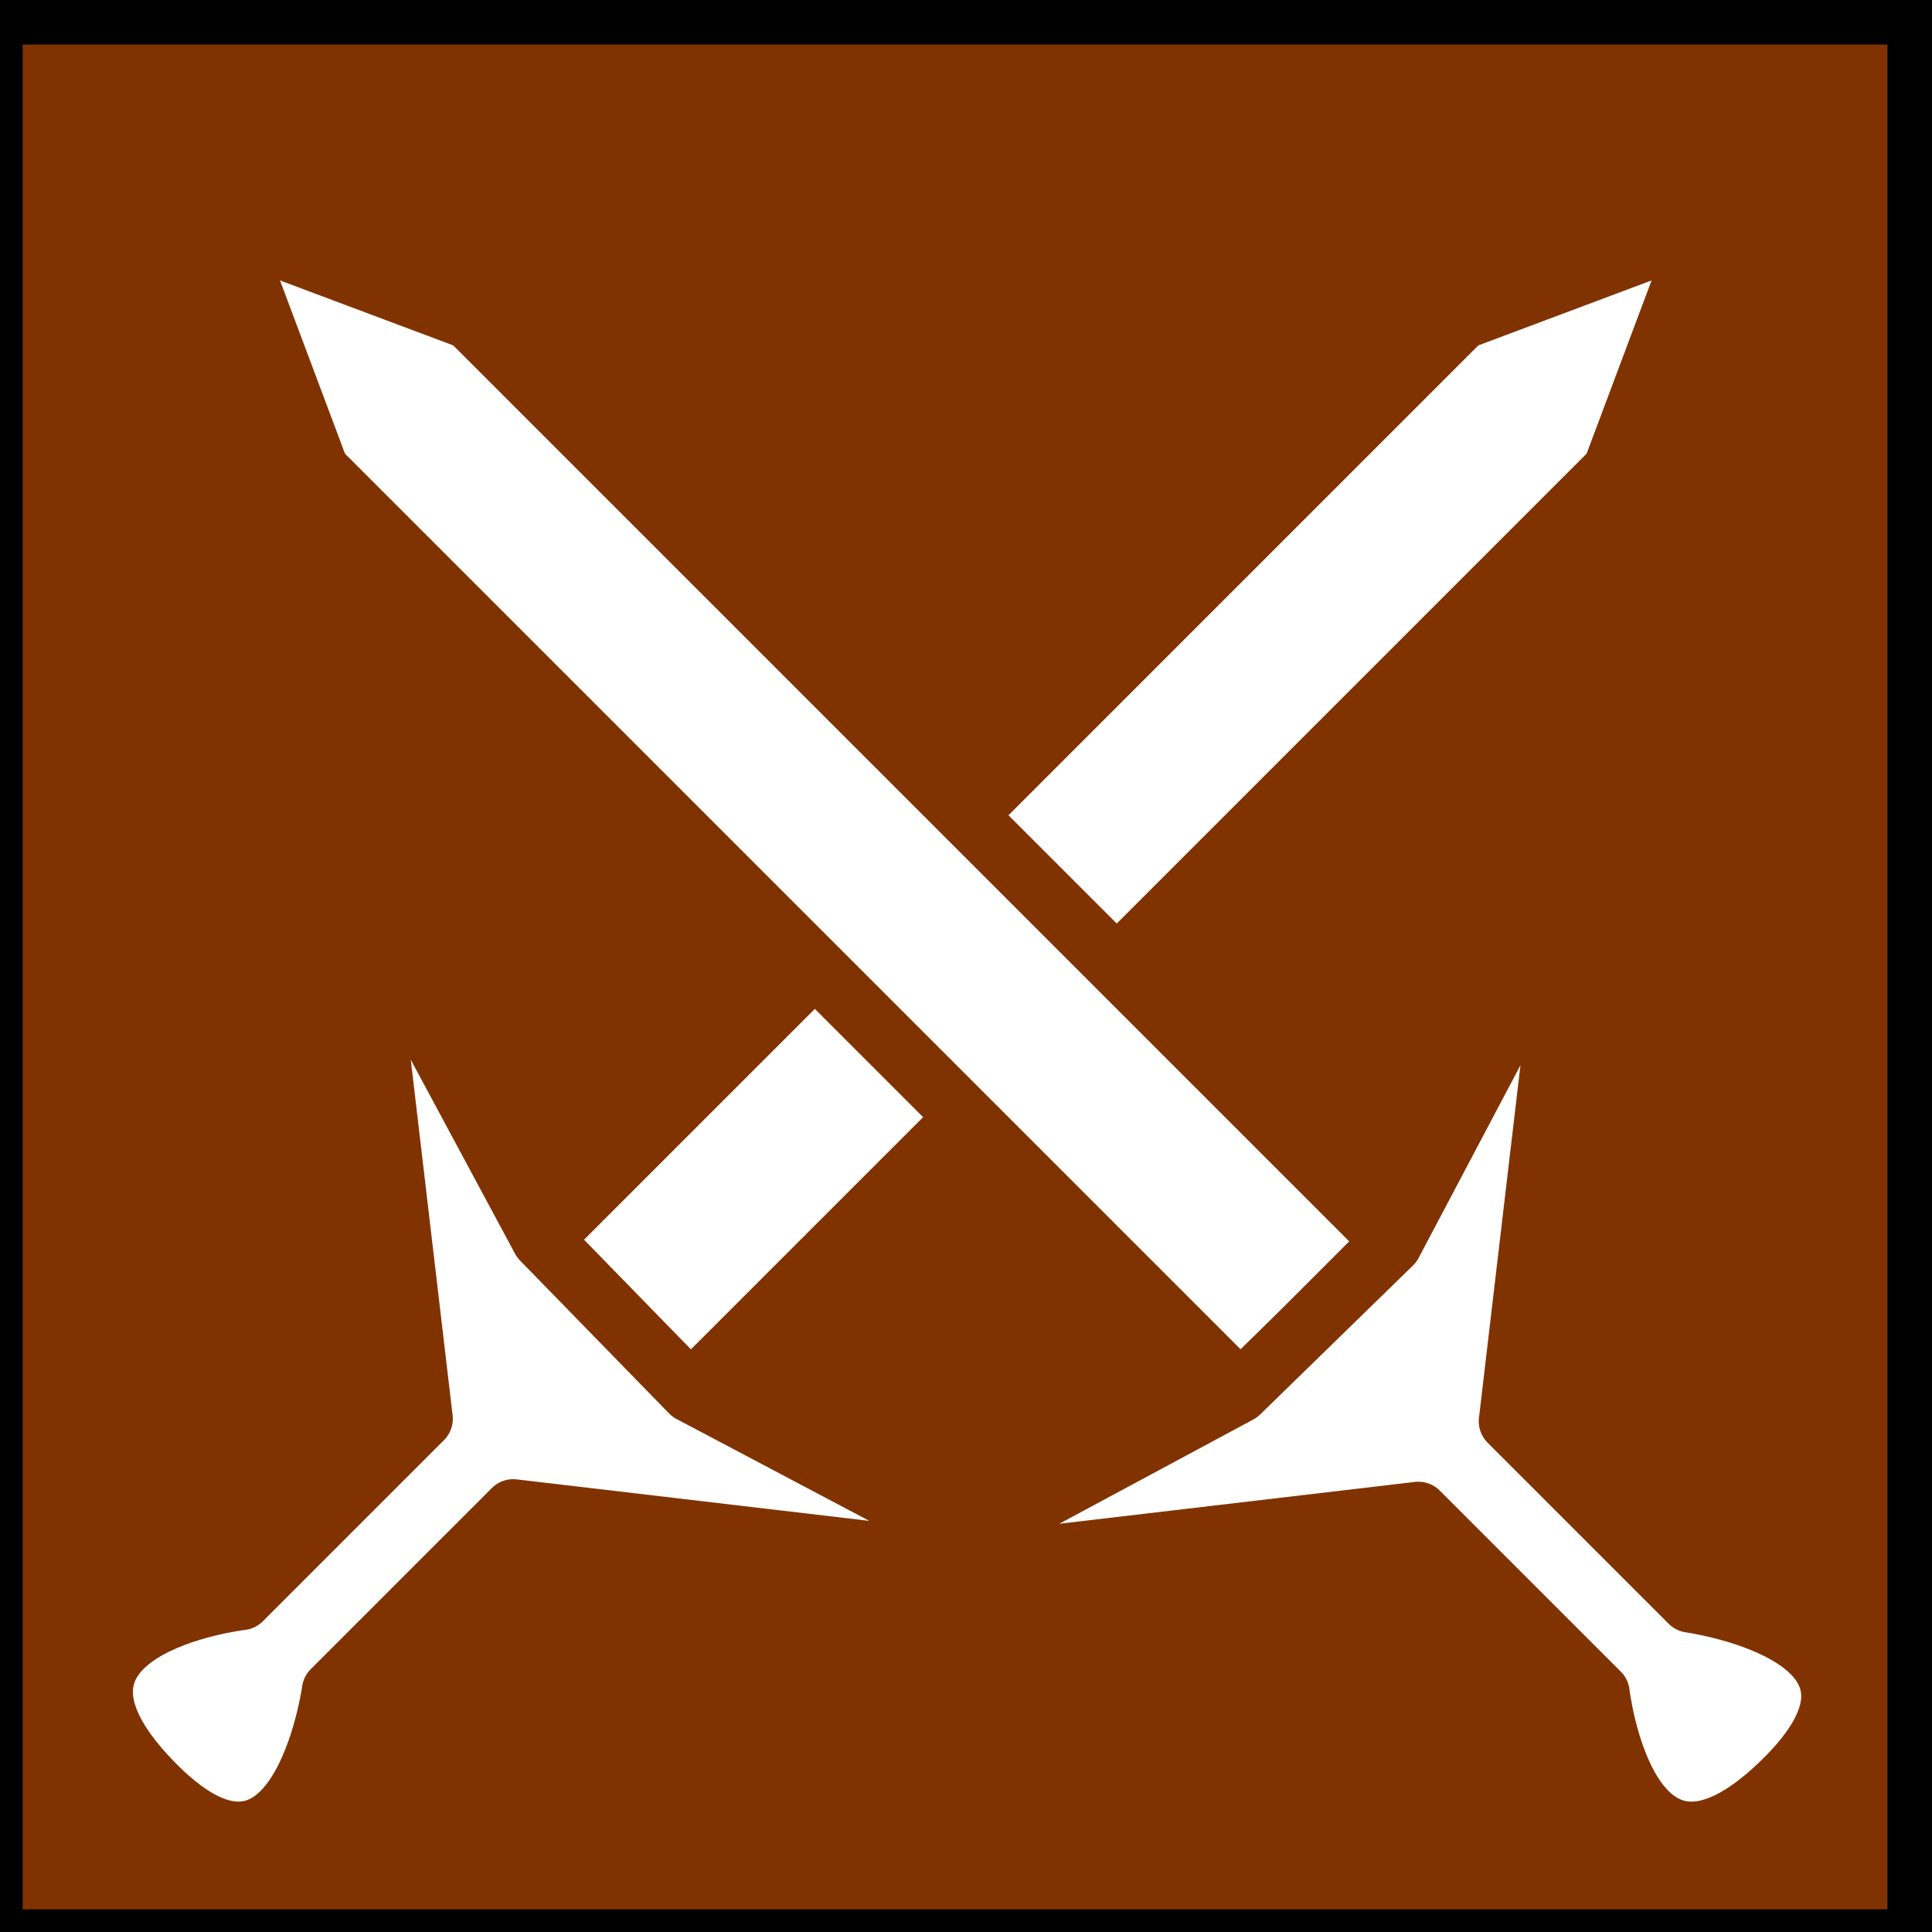<?xml version="1.0" encoding="UTF-8" standalone="no"?>
<!-- Created with Inkscape (http://www.inkscape.org/) -->

<svg
   xmlns:dc="http://purl.org/dc/elements/1.1/"
   xmlns:cc="http://creativecommons.org/ns#"
   xmlns:rdf="http://www.w3.org/1999/02/22-rdf-syntax-ns#"
   xmlns:svg="http://www.w3.org/2000/svg"
   xmlns="http://www.w3.org/2000/svg"
   xmlns:sodipodi="http://sodipodi.sourceforge.net/DTD/sodipodi-0.dtd"
   xmlns:inkscape="http://www.inkscape.org/namespaces/inkscape"
   width="64"
   height="64"
   id="svg3344"
   version="1.1"
   inkscape:version="0.91 r13725"
   viewBox="0 0 64 64"
   sodipodi:docname="Parry.svg"
   inkscape:export-filename="E:\Uczelnia\Semestr VII\Projektowanie Interfejsów\Ikony\Parry.png"
   inkscape:export-xdpi="90"
   inkscape:export-ydpi="90">
  <defs
     id="defs3346">
    <marker
       inkscape:isstock="true"
       style="overflow:visible"
       id="marker4475"
       refX="0.0"
       refY="0.0"
       orient="auto"
       inkscape:stockid="Arrow1Lstart">
      <path
         transform="scale(0.8) translate(12.5,0)"
         style="fill-rule:evenodd;stroke:#000000;stroke-width:1pt;stroke-opacity:1;fill:#b3b3b3;fill-opacity:1"
         d="M 0.0,0.0 L 5.0,-5.0 L -12.5,0.0 L 5.0,5.0 L 0.0,0.0 z "
         id="path4477" />
    </marker>
    <filter
       inkscape:collect="always"
       style="color-interpolation-filters:sRGB"
       id="filter4154"
       x="-0.48"
       width="1.96"
       y="-0.48"
       height="1.96">
      <feGaussianBlur
         inkscape:collect="always"
         stdDeviation="12.655"
         id="feGaussianBlur4156" />
    </filter>
  </defs>
  <sodipodi:namedview
     id="base"
     pagecolor="#ffffff"
     bordercolor="#666666"
     borderopacity="1.0"
     inkscape:pageopacity="0.0"
     inkscape:pageshadow="2"
     inkscape:zoom="3.8890873"
     inkscape:cx="16.484593"
     inkscape:cy="18.829289"
     inkscape:current-layer="layer3"
     showgrid="true"
     inkscape:document-units="px"
     inkscape:grid-bbox="true"
     showguides="true"
     inkscape:guide-bbox="true"
     inkscape:window-width="1366"
     inkscape:window-height="706"
     inkscape:window-x="-8"
     inkscape:window-y="-8"
     inkscape:window-maximized="1"
     inkscape:snap-smooth-nodes="true"
     inkscape:object-paths="true"
     inkscape:snap-intersection-paths="true"
     inkscape:object-nodes="true"
     inkscape:snap-midpoints="true"
     inkscape:snap-global="false">
    <sodipodi:guide
       position="0,5"
       orientation="-0.707,0.707"
       id="guide3352"
       inkscape:label=""
       inkscape:color="rgb(0,0,255)" />
    <sodipodi:guide
       position="5,0"
       orientation="-0.707,0.707"
       id="guide3354"
       inkscape:label=""
       inkscape:color="rgb(0,0,255)" />
    <sodipodi:guide
       position="0,0"
       orientation="-0.707,0.707"
       id="guide3356"
       inkscape:label=""
       inkscape:color="rgb(0,0,255)" />
    <sodipodi:guide
       position="14,17"
       orientation="-0.707,0.707"
       id="guide4162"
       inkscape:label=""
       inkscape:color="rgb(0,0,255)" />
    <sodipodi:guide
       position="17,14"
       orientation="-0.707,0.707"
       id="guide4164"
       inkscape:label=""
       inkscape:color="rgb(0,0,255)" />
    <sodipodi:guide
       position="64,0"
       orientation="0.707,0.707"
       id="guide4168"
       inkscape:label=""
       inkscape:color="rgb(0,0,255)" />
  </sodipodi:namedview>
  <g
     inkscape:groupmode="layer"
     id="layer4"
     inkscape:label="Background Black"
     sodipodi:insensitive="true">
    <rect
       style="opacity:1;fill:#000000;fill-opacity:1;fill-rule:nonzero;stroke:none;stroke-width:5;stroke-linecap:butt;stroke-linejoin:miter;stroke-miterlimit:4;stroke-dasharray:none;stroke-dashoffset:0;stroke-opacity:1"
       id="rect4165"
       width="64"
       height="64"
       x="0"
       y="0" />
  </g>
  <g
     inkscape:groupmode="layer"
     id="layer3"
     inkscape:label="Background"
     sodipodi:insensitive="true">
    <rect
       style="opacity:1;fill:#803300;fill-opacity:1;fill-rule:nonzero;stroke:#000000;stroke-width:1.5;stroke-linecap:round;stroke-linejoin:round;stroke-miterlimit:4;stroke-dasharray:none;stroke-dashoffset:0;stroke-opacity:1;filter:url(#filter4154)"
       id="rect4507"
       width="63.273"
       height="63.273"
       x="0"
       y="0.727" />
  </g>
  <g
     id="layer1"
     inkscape:label="Sword"
     inkscape:groupmode="layer"
     style="display:inline">
    <path
       style="fill:#ffffff;fill-opacity:1;fill-rule:evenodd;stroke:#803300;stroke-width:2;stroke-linecap:round;stroke-linejoin:round;stroke-miterlimit:4;stroke-dasharray:none;stroke-opacity:1"
       d="M 56.419,7.581 48.419,10.581 17.878,41.122 l 5,5 L 53.419,15.581 Z"
       id="path3358"
       inkscape:connector-curvature="0"
       sodipodi:nodetypes="cccccc" />
    <path
       style="fill:#ffffff;fill-opacity:1;fill-rule:evenodd;stroke:#803300;stroke-width:2;stroke-linecap:round;stroke-linejoin:round;stroke-miterlimit:4;stroke-dasharray:none;stroke-opacity:1"
       d="M 17.942,41.058 12,30 14,47 8,53 c 0,0 -7.887,0.91 -3,6 4.887,5.09 6,-3 6,-3 l 6,-6 17,2 -11.122,-5.878 z"
       id="path3360"
       inkscape:connector-curvature="0"
       sodipodi:nodetypes="cccczccccc" />
  </g>
  <g
     style="display:inline"
     inkscape:groupmode="layer"
     inkscape:label="Sword kopia"
     id="g4162">
    <path
       sodipodi:nodetypes="cccccc"
       inkscape:connector-curvature="0"
       id="path4164"
       d="m 7.567,7.581 3,8 30.541,30.541 5,-5 -30.541,-30.541 z"
       style="fill:#ffffff;fill-opacity:1;fill-rule:evenodd;stroke:#803300;stroke-width:2;stroke-linecap:round;stroke-linejoin:round;stroke-miterlimit:4;stroke-dasharray:none;stroke-opacity:1" />
    <path
       sodipodi:nodetypes="cccczccccc"
       inkscape:connector-curvature="0"
       id="path4166"
       d="m 41.044,46.142 -11.058,5.942 17,-2 6,6 c 0,0 0.91,7.887 6,3 5.09,-4.887 -3,-6 -3,-6 l -6,-6 2,-17 -5.878,11.122 z"
       style="fill:#ffffff;fill-opacity:1;fill-rule:evenodd;stroke:#803300;stroke-width:2;stroke-linecap:round;stroke-linejoin:round;stroke-miterlimit:4;stroke-dasharray:none;stroke-opacity:1" />
  </g>
</svg>
